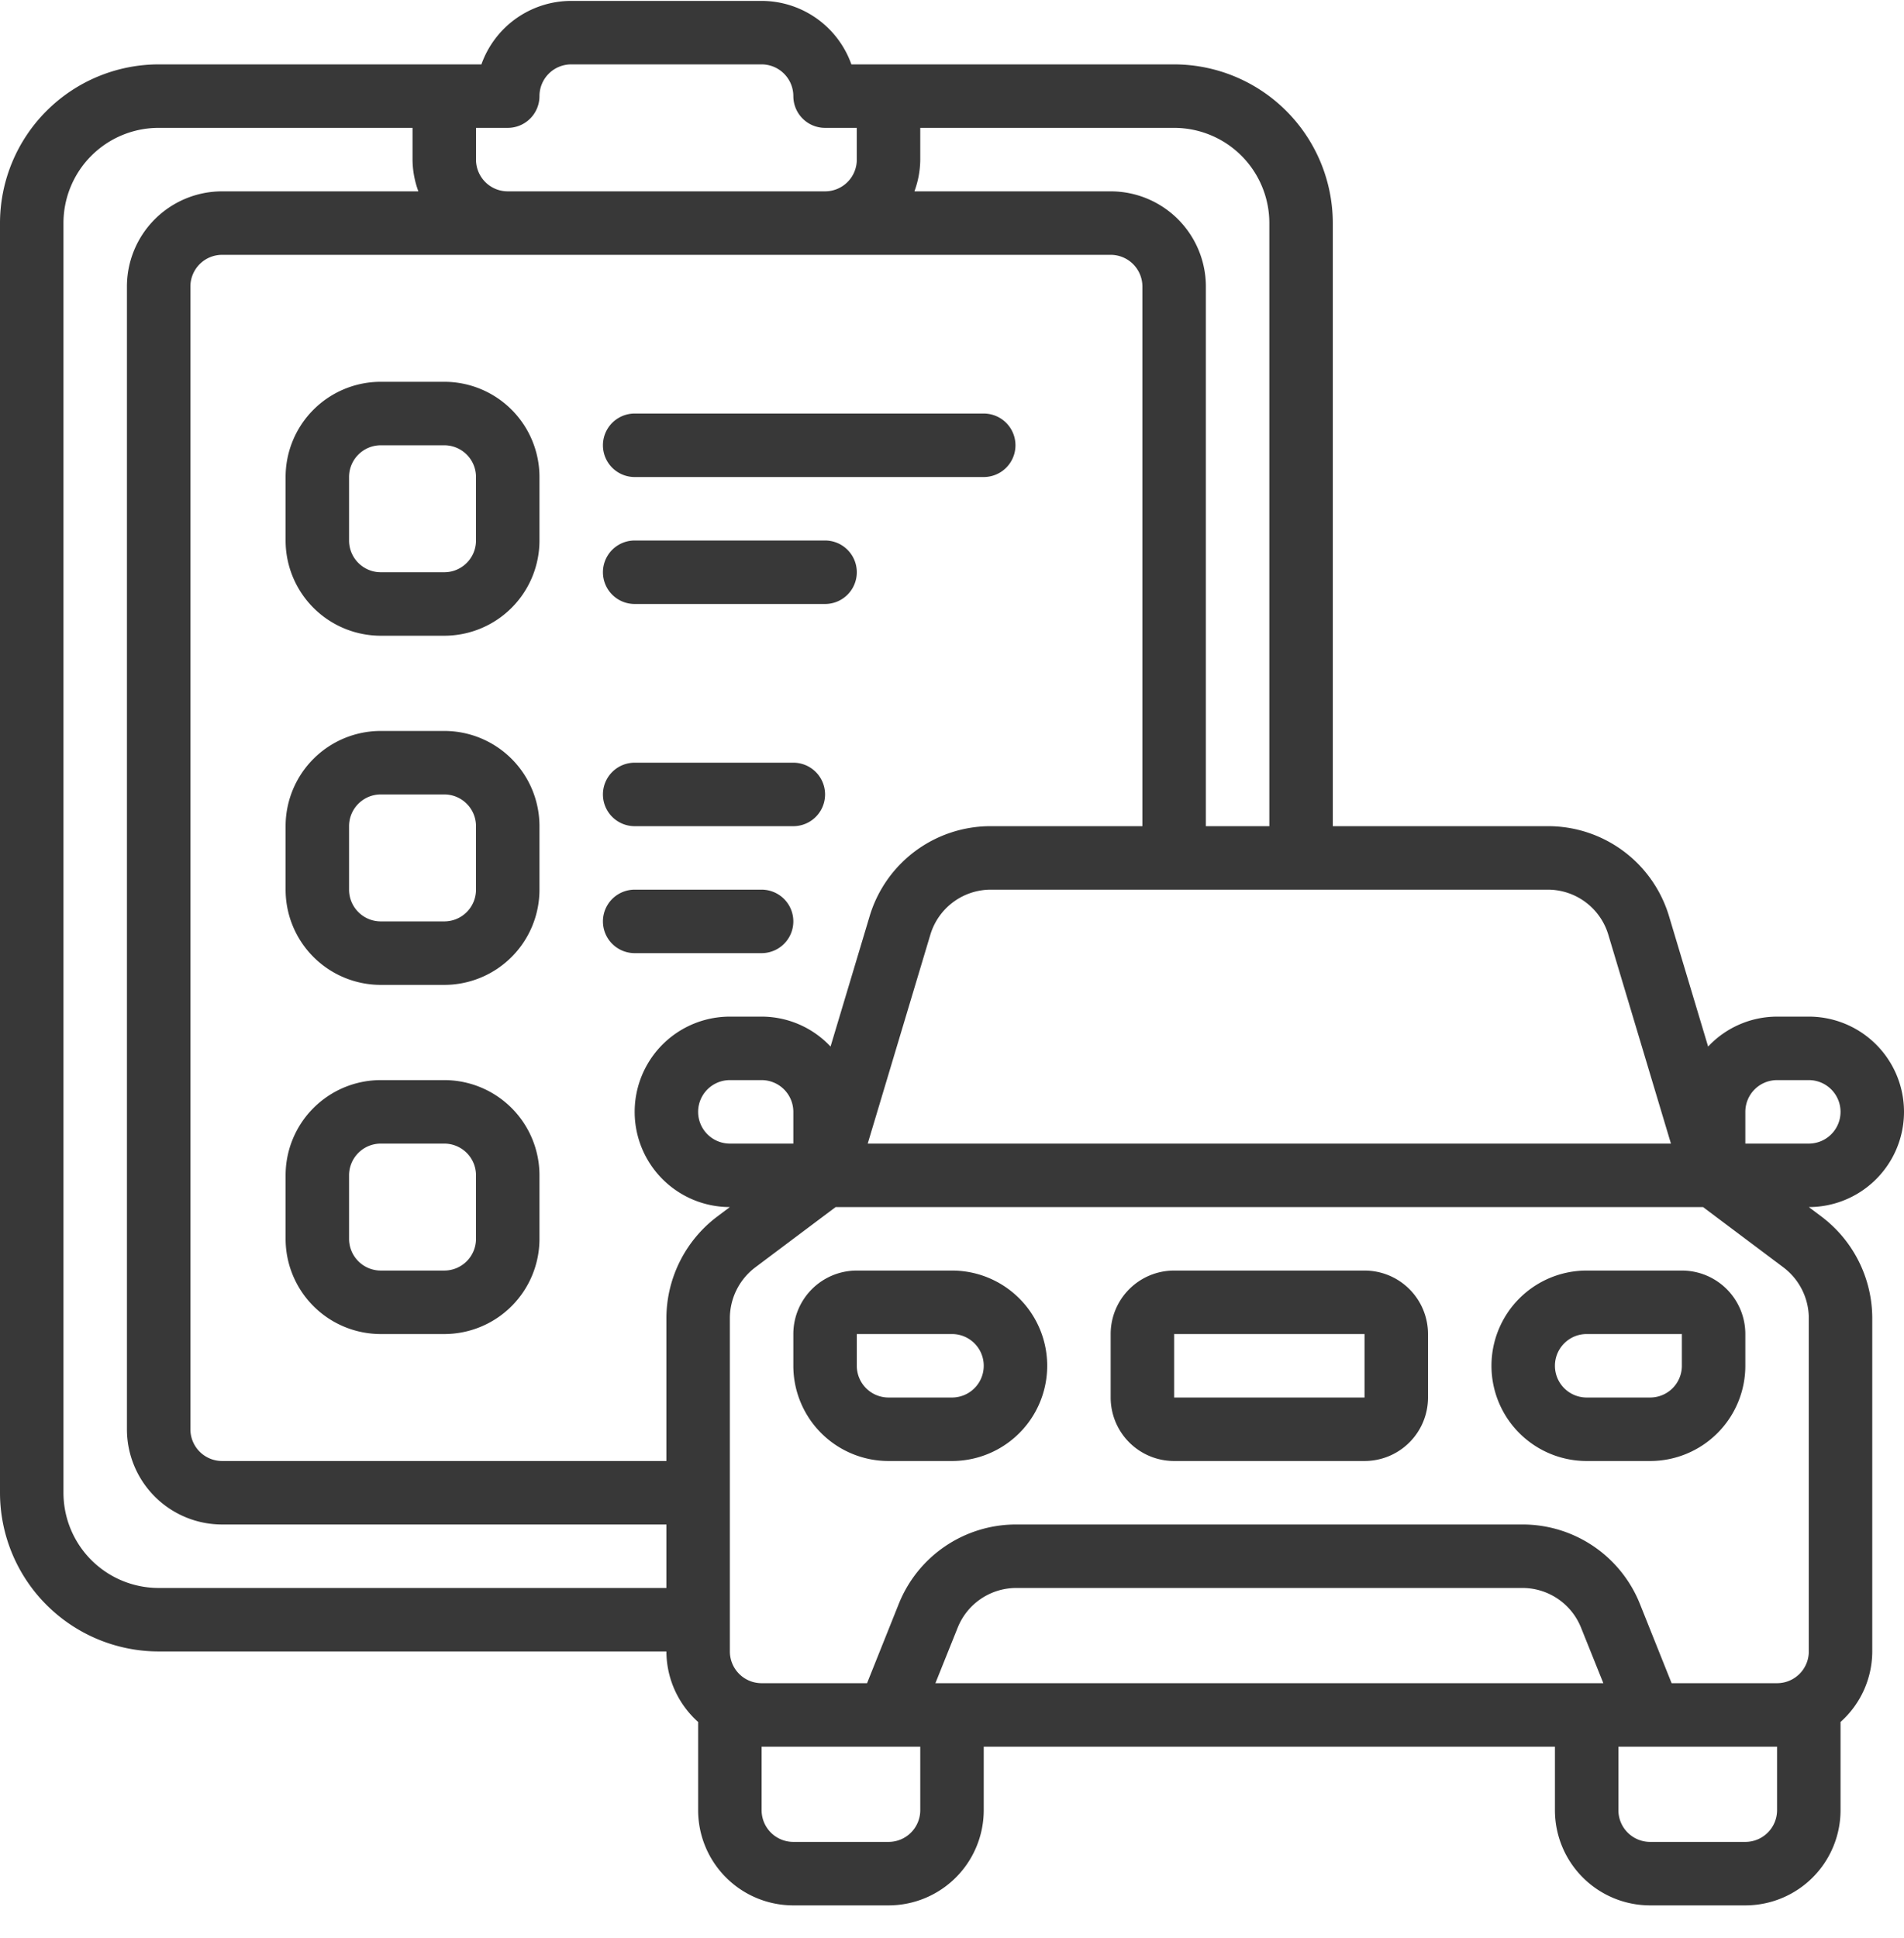 <svg width="57" height="58" fill="none" xmlns="http://www.w3.org/2000/svg"><g id="fi_5568278" clip-path="url('#clip0_3003_2669')" fill="#383838"><path id="Vector" d="M28.5 38.027h-2.85a1.9 1.9 0 0 0-1.9 1.9v.95a2.85 2.85 0 0 0 2.85 2.85h1.9a2.85 2.85 0 1 0 0-5.7Zm0 3.8h-1.9a.95.95 0 0 1-.95-.95v-.95h2.85a.95.95 0 1 1 0 1.9Z"/><path id="Vector_2" d="M50.35 38.027H47.5a2.85 2.85 0 0 0 0 5.7h1.9a2.85 2.85 0 0 0 2.85-2.85v-.95a1.9 1.9 0 0 0-1.9-1.9Zm0 2.85a.95.95 0 0 1-.95.95h-1.9a.95.95 0 1 1 0-1.9h2.85v.95Z"/><path id="Vector_3" d="M40.85 38.027h-5.7a1.9 1.9 0 0 0-1.9 1.9v1.9a1.9 1.9 0 0 0 1.9 1.9h5.7a1.9 1.9 0 0 0 1.9-1.9v-1.9a1.9 1.9 0 0 0-1.9-1.9Zm-5.7 3.8v-1.9h5.7v1.9h-5.7Z"/><path id="Vector_4" d="M54.15 30.427h-.95a2.834 2.834 0 0 0-2.064.896l-1.166-3.887a3.779 3.779 0 0 0-3.64-2.709H39.9V6.677a4.756 4.756 0 0 0-4.75-4.75h-9.662A2.856 2.856 0 0 0 22.8.027h-5.7a2.855 2.855 0 0 0-2.688 1.9H4.75A4.756 4.756 0 0 0 0 6.677v38a4.755 4.755 0 0 0 4.75 4.75h15.2a2.836 2.836 0 0 0 .95 2.11v2.64a2.85 2.85 0 0 0 2.85 2.85h2.85a2.85 2.85 0 0 0 2.85-2.85v-1.9h17.1v1.9a2.85 2.85 0 0 0 2.85 2.85h2.85a2.85 2.85 0 0 0 2.85-2.85v-2.64a2.835 2.835 0 0 0 .95-2.11v-9.975a3.817 3.817 0 0 0-1.52-3.04l-.38-.285a2.85 2.85 0 1 0 0-5.7Zm-6-2.446 1.873 6.246H25.977l1.873-6.246a1.89 1.89 0 0 1 1.82-1.354h16.66a1.89 1.89 0 0 1 1.82 1.354Zm-26.3 6.246a.95.95 0 1 1 0-1.9h.95a.95.95 0 0 1 .95.95v.95h-1.9Zm3.014-2.904a2.83 2.83 0 0 0-2.064-.896h-.95a2.85 2.85 0 0 0 0 5.7l-.38.285a3.819 3.819 0 0 0-1.52 3.04v4.275H6.65a.95.95 0 0 1-.95-.95v-34.2a.95.95 0 0 1 .95-.95h26.6a.95.95 0 0 1 .95.95v16.15h-4.53a3.779 3.779 0 0 0-3.64 2.709l-1.166 3.887ZM38 6.677v18.05h-1.9V8.577a2.85 2.85 0 0 0-2.85-2.85h-5.875c.113-.304.172-.625.175-.95v-.95h7.6A2.85 2.85 0 0 1 38 6.677Zm-23.75-2.85h.95a.95.95 0 0 0 .95-.95.95.95 0 0 1 .95-.95h5.7a.95.95 0 0 1 .95.95.95.95 0 0 0 .95.95h.95v.95a.95.95 0 0 1-.95.95h-9.5a.95.95 0 0 1-.95-.95v-.95Zm-9.5 43.7a2.85 2.85 0 0 1-2.85-2.85v-38a2.85 2.85 0 0 1 2.85-2.85h7.6v.95c.003.325.062.646.175.95H6.65a2.85 2.85 0 0 0-2.85 2.85v34.2a2.85 2.85 0 0 0 2.85 2.85h13.3v1.9H4.75Zm22.8 6.65a.95.95 0 0 1-.95.95h-2.85a.95.95 0 0 1-.95-.95v-1.9h4.75v1.9Zm.453-3.8.665-1.656a1.89 1.89 0 0 1 1.761-1.194h15.142a1.89 1.89 0 0 1 1.763 1.194l.665 1.656H28.003Zm25.197 3.8a.95.95 0 0 1-.95.95H49.4a.95.95 0 0 1-.95-.95v-1.9h4.75v1.9Zm.95-4.75a.95.95 0 0 1-.95.95h-3.157l-.944-2.36a3.782 3.782 0 0 0-3.528-2.39H30.429a3.782 3.782 0 0 0-3.528 2.39l-.944 2.36H22.8a.95.95 0 0 1-.95-.95v-9.975a1.911 1.911 0 0 1 .76-1.52l2.406-1.805h25.968l2.406 1.805a1.91 1.91 0 0 1 .76 1.52v9.975Zm0-15.2h-1.9v-.95a.95.95 0 0 1 .95-.95h.95a.95.95 0 1 1 0 1.9Z"/><path id="Vector_5" d="M13.3 11.427h-1.9a2.85 2.85 0 0 0-2.85 2.85v1.9a2.85 2.85 0 0 0 2.85 2.85h1.9a2.85 2.85 0 0 0 2.85-2.85v-1.9a2.85 2.85 0 0 0-2.85-2.85Zm.95 4.75a.95.95 0 0 1-.95.95h-1.9a.95.95 0 0 1-.95-.95v-1.9a.95.95 0 0 1 .95-.95h1.9a.95.95 0 0 1 .95.95v1.9Z"/><path id="Vector_6" d="M13.3 21.877h-1.9a2.85 2.85 0 0 0-2.85 2.85v1.9a2.85 2.85 0 0 0 2.85 2.85h1.9a2.85 2.85 0 0 0 2.85-2.85v-1.9a2.85 2.85 0 0 0-2.85-2.85Zm.95 4.75a.95.95 0 0 1-.95.95h-1.9a.95.95 0 0 1-.95-.95v-1.9a.95.95 0 0 1 .95-.95h1.9a.95.95 0 0 1 .95.95v1.9Z"/><path id="Vector_7" d="M13.3 32.327h-1.9a2.85 2.85 0 0 0-2.85 2.85v1.9a2.85 2.85 0 0 0 2.85 2.85h1.9a2.85 2.85 0 0 0 2.85-2.85v-1.9a2.85 2.85 0 0 0-2.85-2.85Zm.95 4.75a.95.95 0 0 1-.95.95h-1.9a.95.95 0 0 1-.95-.95v-1.9a.95.95 0 0 1 .95-.95h1.9a.95.95 0 0 1 .95.95v1.9Z"/><path id="Vector_8" d="M23.75 22.827H19a.95.95 0 0 0 0 1.9h4.75a.95.95 0 0 0 0-1.9Z"/><path id="Vector_9" d="M22.8 26.627H19a.95.95 0 1 0 0 1.9h3.8a.95.95 0 1 0 0-1.9Z"/><path id="Vector_10" d="M19 14.277h10.45a.95.95 0 1 0 0-1.9H19a.95.95 0 1 0 0 1.9Z"/><path id="Vector_11" d="M24.7 16.177H19a.95.95 0 1 0 0 1.9h5.7a.95.95 0 1 0 0-1.9Z"/></g><defs><clipPath id="clip0_3003_2669"><path fill="#fff" transform="translate(0 .027)" d="M0 0h57v57H0z"/></clipPath></defs></svg>